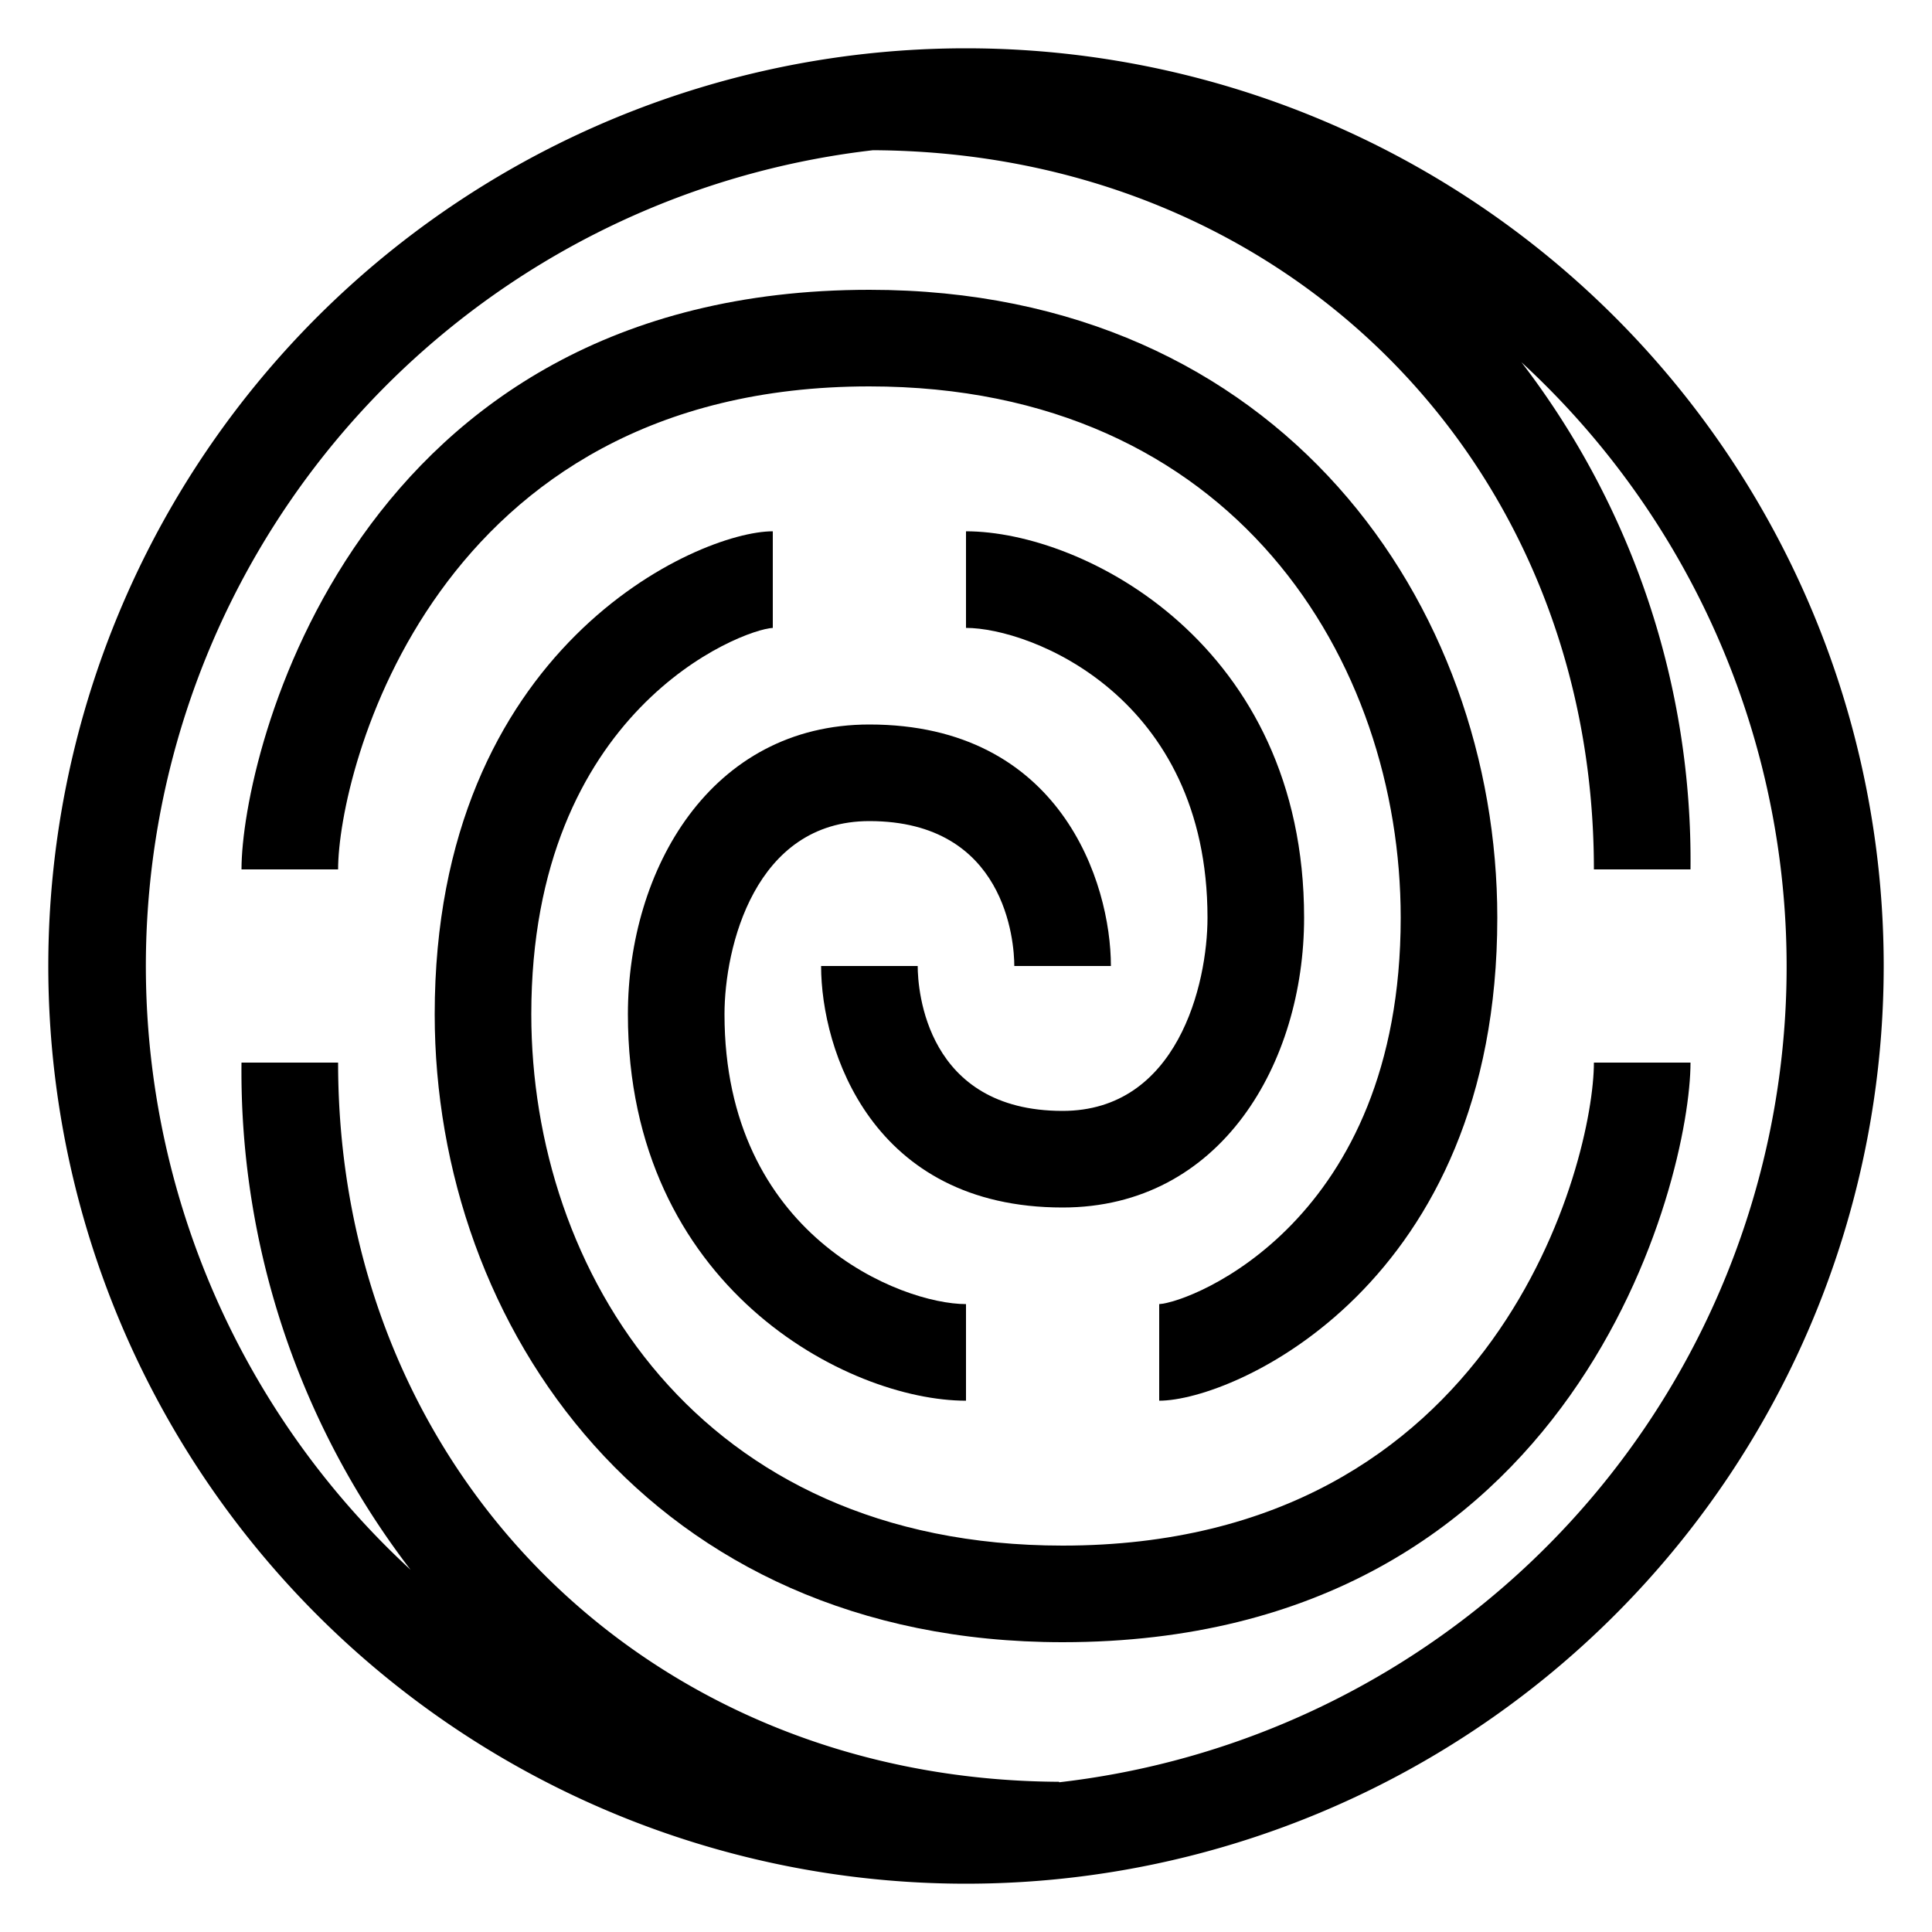 <svg id="Layer_5" data-name="Layer 5" xmlns="http://www.w3.org/2000/svg" viewBox="0 0 80 80"><path d="M36,16c15.12,0,22,11.4,22,22,0,12.61-8.7,15.93-10,16v4c3.09,0,14-4.79,14-20,0-12.92-8.93-26-26-26C14.63,12,10,31.24,10,36h4C14,32,17.92,16,36,16Z"/><path d="M44,64C28.88,64,22,52.6,22,42c0-12.61,8.7-15.93,10-16V22c-3.09,0-14,4.79-14,20,0,12.92,8.93,26,26,26,21.37,0,26-19.24,26-24H66C66,48,62.08,64,44,64Z"/><path d="M54,38c0-11.31-9.12-16-14-16v4c2.67,0,10,2.84,10,12,0,2.77-1.25,8-6,8-5.65,0-6-5-6-6H34c0,3.46,2.09,10,10,10C50.57,50,54,44,54,38Z"/><path d="M36,34c5.65,0,6,5,6,6h4c0-3.46-2.09-10-10-10-6.57,0-10,6-10,12,0,11.31,9.12,16,14,16V54c-2.67,0-10-2.84-10-12C30,39.23,31.25,34,36,34Z"/><path d="M40,2A38,38,0,1,0,78,40,38,38,0,0,0,40,2Zm3.85,71.78C26.82,73.7,14,60.93,14,44H10a33.89,33.89,0,0,0,7,21A34,34,0,0,1,36.15,6.22C53.18,6.3,66,19.07,66,36h4a33.89,33.89,0,0,0-7-21,34,34,0,0,1-19.14,58.8Z"/></svg>